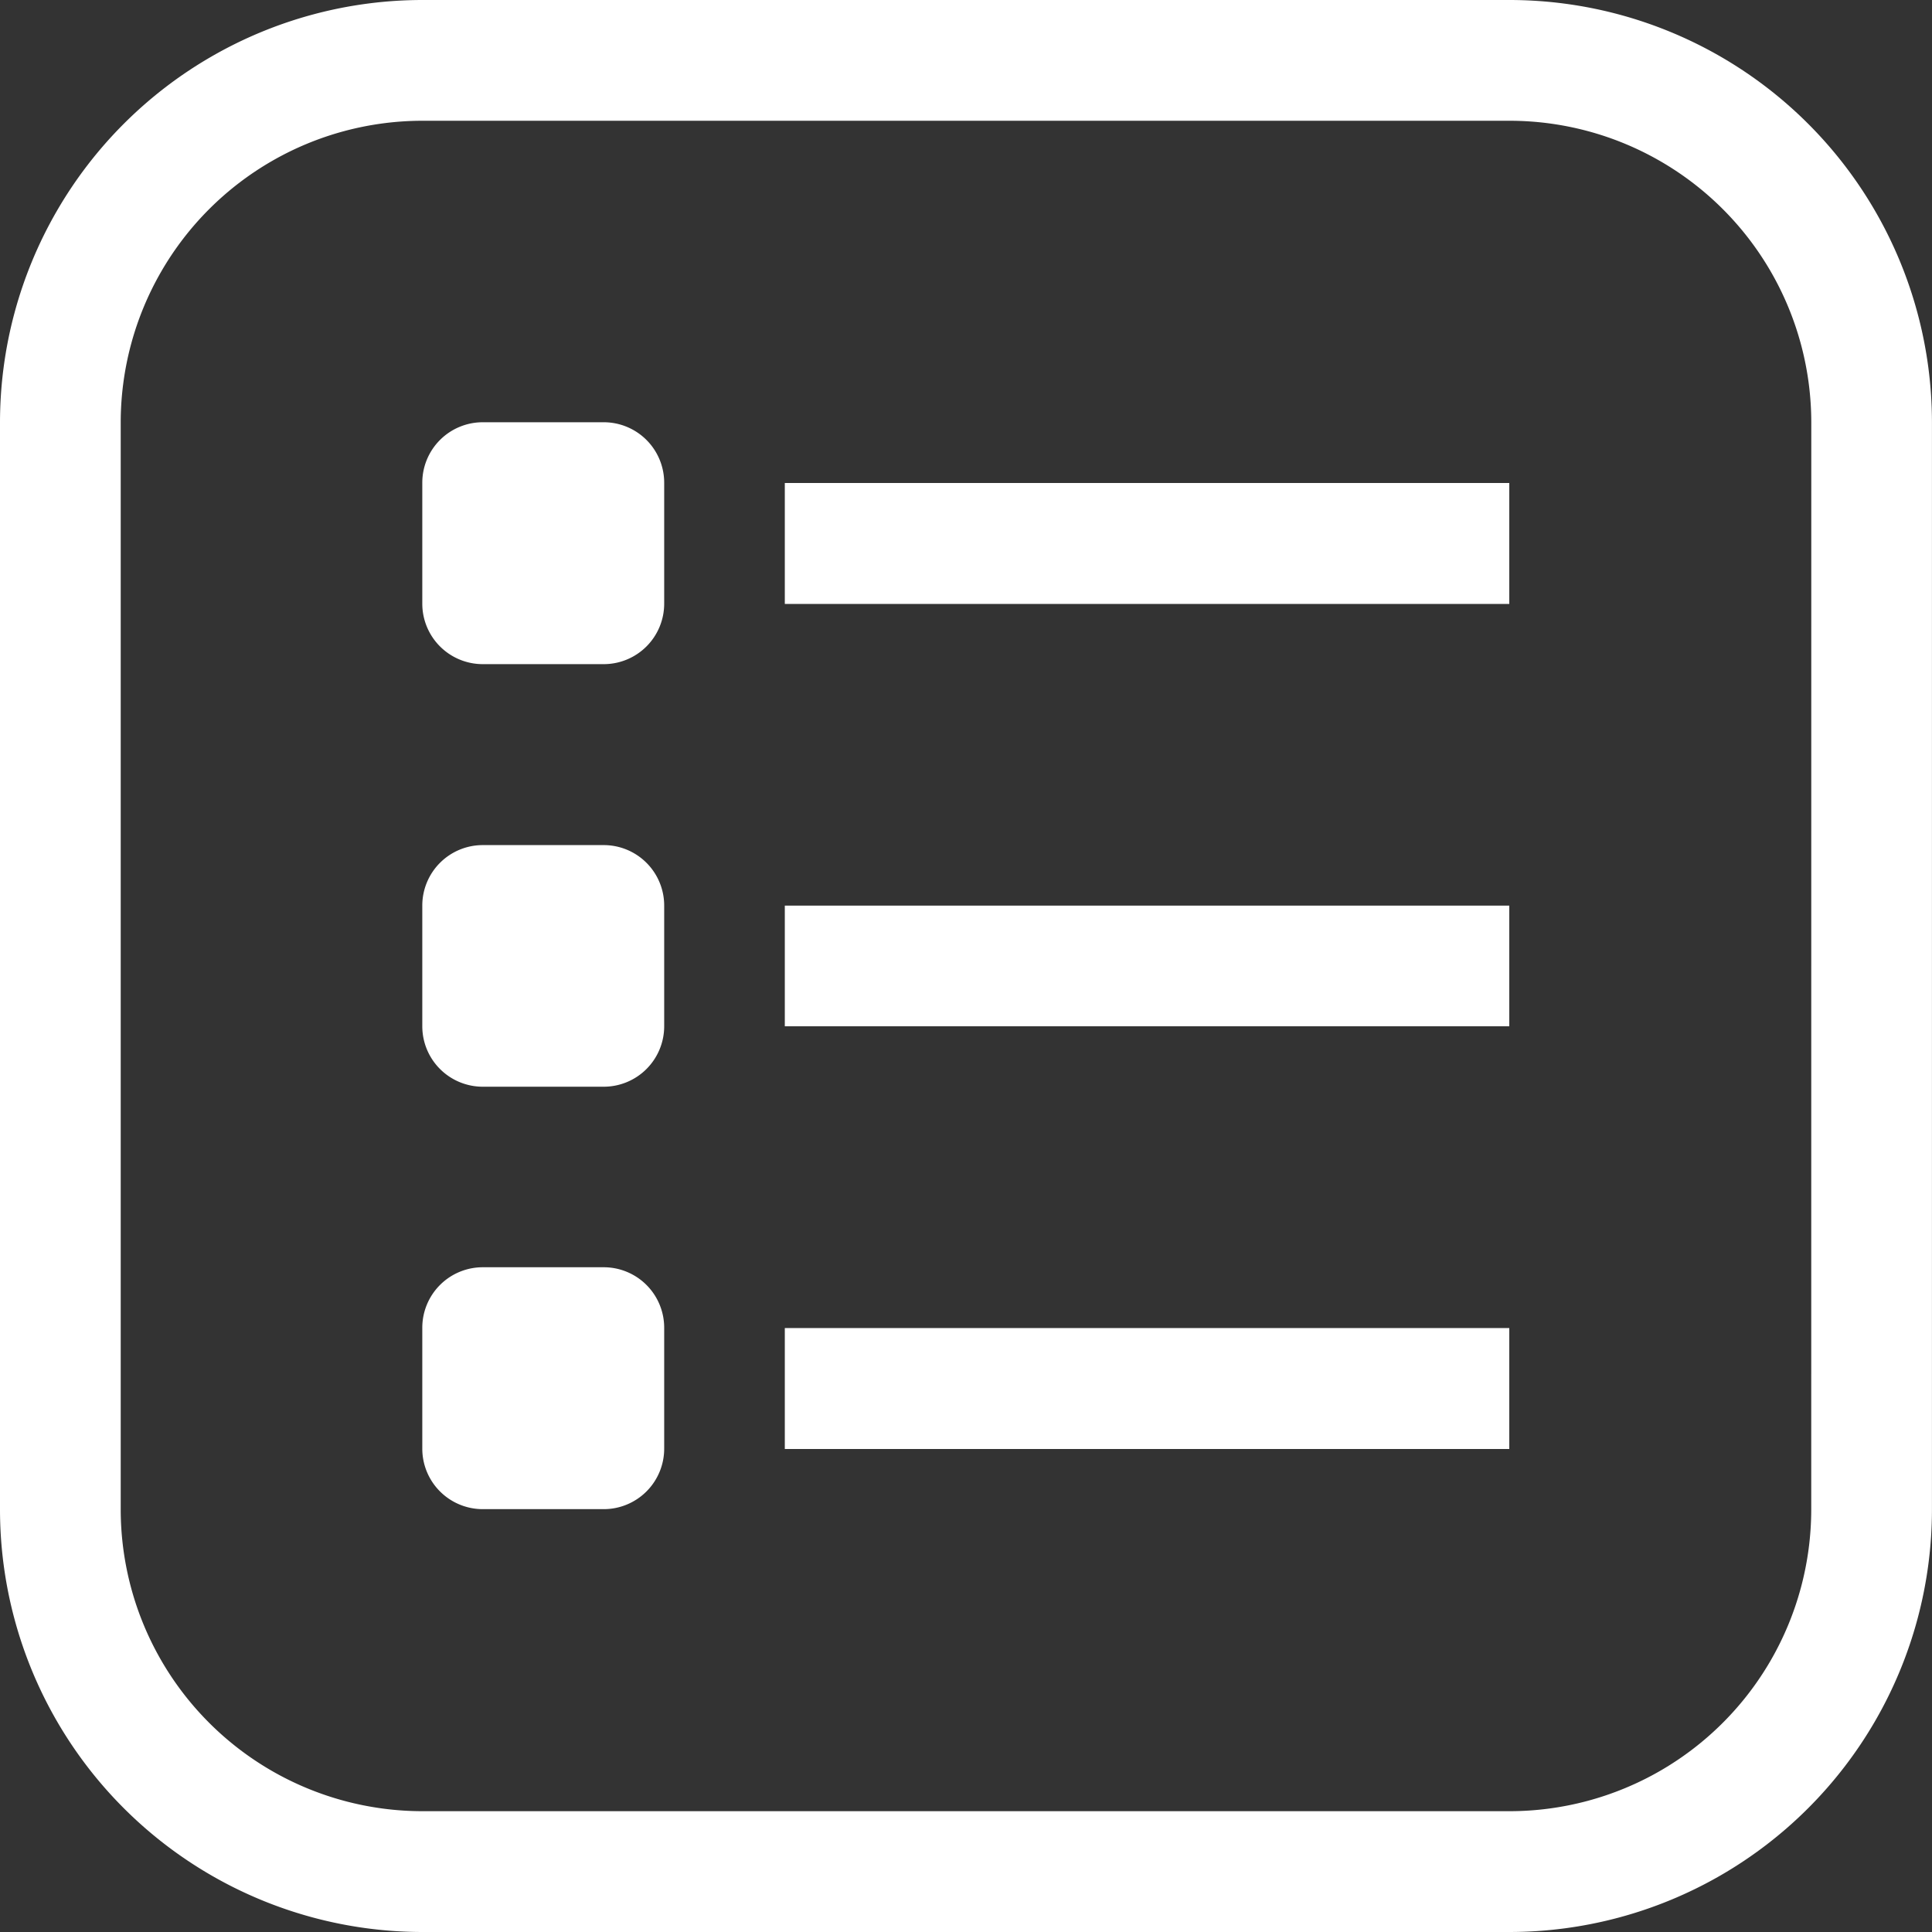 <svg xmlns="http://www.w3.org/2000/svg" width="41.532" height="41.532" viewBox="0 0 41.532 41.532"><rect x="0" y="0" width="41.532" height="41.532" fill="#333333" stroke="none"/><defs><style>.a{fill:#fff;}</style></defs><g transform="translate(-547 -3814)"><path class="a" d="M136.446,802.532H113.086A9.086,9.086,0,0,1,104,793.446V770.086A9.086,9.086,0,0,1,113.086,761h23.359a9.086,9.086,0,0,1,9.086,9.086v23.359A9.086,9.086,0,0,1,136.446,802.532Zm6.491-32.446a6.489,6.489,0,0,0-6.491-6.49H113.086a6.489,6.489,0,0,0-6.491,6.49v23.359a6.489,6.489,0,0,0,6.491,6.49h23.359a6.489,6.489,0,0,0,6.491-6.49Z" transform="translate(443 3053)"/><path class="a" d="M111.83,778h-2.6a1.3,1.3,0,0,1-1.3-1.3v-2.6a1.3,1.3,0,0,1,1.3-1.3h2.6a1.3,1.3,0,0,1,1.3,1.3v2.6A1.3,1.3,0,0,1,111.83,778Z" transform="translate(448.148 3068.442)"/><path class="a" d="M111.83,774.066h-2.6a1.3,1.3,0,0,1-1.3-1.3v-2.594a1.3,1.3,0,0,1,1.3-1.3h2.6a1.3,1.3,0,0,1,1.3,1.3v2.594A1.3,1.3,0,0,1,111.83,774.066Z" transform="translate(448.148 3063.295)"/><path class="a" d="M111.83,770.129h-2.6a1.3,1.3,0,0,1-1.3-1.3v-2.6a1.3,1.3,0,0,1,1.3-1.3h2.6a1.3,1.3,0,0,1,1.3,1.3v2.6A1.3,1.3,0,0,1,111.83,770.129Z" transform="translate(448.148 3058.148)"/><path class="a" d="M126.886,775.971H111.312v-2.6h15.574Z" transform="translate(452.559 3069.178)"/><path class="a" d="M126.886,772.031H111.312v-2.594h15.574Z" transform="translate(452.559 3064.031)"/><path class="a" d="M126.886,768.1H111.312v-2.6h15.574Z" transform="translate(452.559 3058.883)"/></g></svg>